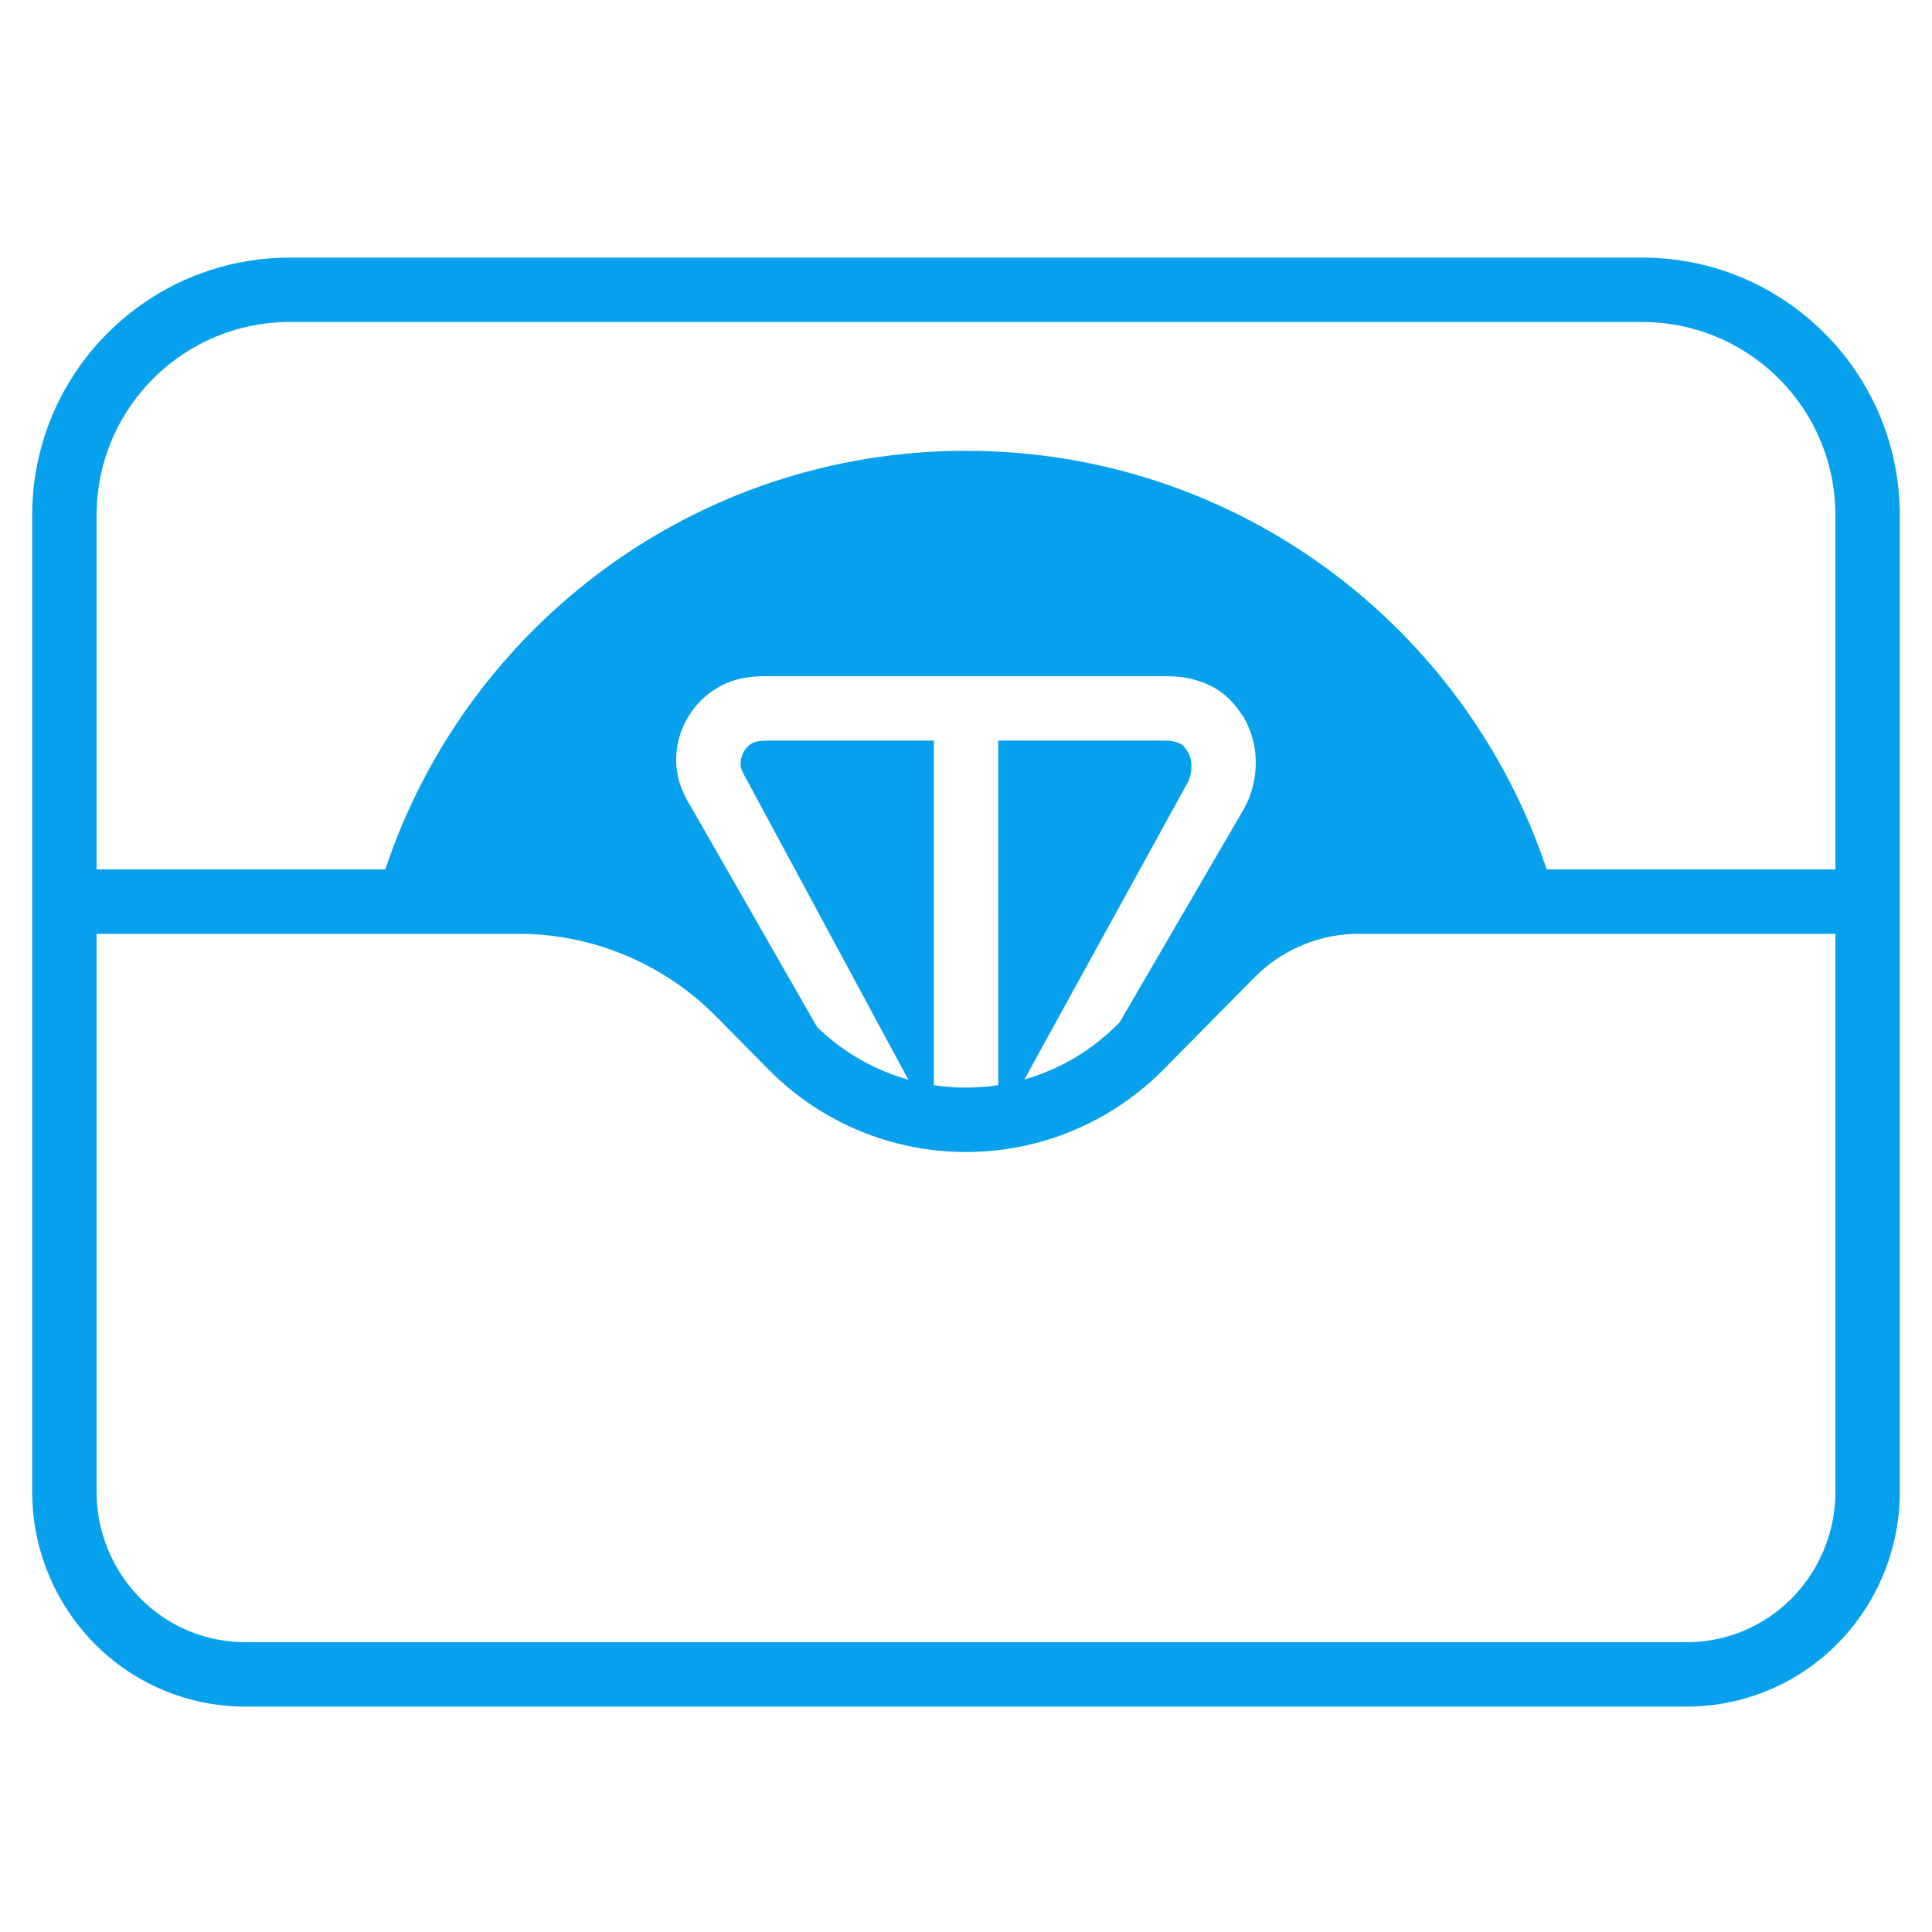 <?xml version="1.0" encoding="UTF-8"?>
<svg width="60px" height="60px" viewBox="0 0 60 60" version="1.1" xmlns="http://www.w3.org/2000/svg" xmlns:xlink="http://www.w3.org/1999/xlink">
    <title>Wallet</title>
    <g id="⌽-Создать-проект" stroke="none" stroke-width="1" fill="none" fill-rule="evenodd">
        <g id="Style-guide" transform="translate(-1627, -1557)">
            <g id="Wallet" transform="translate(1627, 1557)">
                <rect id="Rectangle-Copy-6" x="0" y="0" width="60" height="60"></rect>
                <path d="M59,46.332 C59,48.095 58.306,49.787 57.068,51.042 C55.831,52.295 54.144,53 52.384,53 L7.616,53 C5.856,53 4.169,52.295 2.932,51.042 C1.694,49.787 1,48.095 1,46.332 L1,16 C1,11.582 4.582,8 9,8 L51,8 C55.418,8 59,11.582 59,16 L59,46.332 Z M16.104,29 L3,29 L3,46.332 C3,47.569 3.487,48.756 4.356,49.637 C5.159,50.451 6.236,50.933 7.372,50.993 L7.616,51 L52.384,51 C53.609,51 54.783,50.509 55.644,49.637 C56.455,48.815 56.933,47.726 56.994,46.579 L57,46.332 L57,29 L42.198,29 C41.06,29 39.964,29.428 39.119,30.199 L38.941,30.37 L36.152,33.196 C32.825,36.568 27.462,36.635 24.054,33.399 L23.848,33.196 L22.259,31.586 C20.698,30.004 18.611,29.086 16.418,29.006 L16.104,29 Z M36.223,21 L23.755,21 C23.425,21.003 22.96,21.029 22.5,21.244 C22.018,21.469 21.617,21.837 21.351,22.298 C21.084,22.758 20.965,23.29 21.009,23.82 C21.056,24.396 21.327,24.843 21.503,25.132 C21.505,25.136 21.507,25.139 21.509,25.143 L25.372,31.89 L25.457,31.972 C26.263,32.73 27.21,33.25 28.208,33.53 L23.245,24.317 C23.241,24.31 23.237,24.303 23.233,24.296 C23.041,23.96 23.009,23.863 23.002,23.778 C22.991,23.631 23.022,23.483 23.092,23.356 C23.161,23.228 23.265,23.127 23.388,23.066 C23.477,23.022 23.605,23 23.937,23 L29,23 L29,33.701 C29.663,33.802 30.338,33.802 31.001,33.701 L31,23 L36.156,23 C36.385,23 36.527,23.032 36.666,23.101 C36.7,23.118 36.723,23.135 36.754,23.169 C36.79,23.207 36.833,23.264 36.903,23.371 C36.97,23.508 37,23.641 37,23.794 C37,23.982 36.955,24.167 36.888,24.295 L31.813,33.524 C32.88,33.22 33.888,32.643 34.728,31.792 L34.775,31.744 L38.631,25.12 C38.633,25.116 38.636,25.112 38.638,25.107 C38.888,24.662 39,24.15 39,23.681 C39,23.187 38.877,22.728 38.638,22.302 C38.624,22.278 38.609,22.254 38.594,22.231 C38.39,21.934 38.1,21.532 37.553,21.277 C37.097,21.064 36.66,21 36.223,21 Z M51,10 L9,10 C5.762,10 3.122,12.566 3.004,15.775 L3,16 L3,27 L11.967,27 C14.478,19.447 21.603,14 30,14 C38.397,14 45.522,19.447 48.033,27 L57,27 L57,16 C57,12.762 54.434,10.122 51.225,10.004 L51,10 Z" id="Combined-Shape" fill="#07A0EC" fill-rule="nonzero"></path>
            </g>
        </g>
    </g>
</svg>